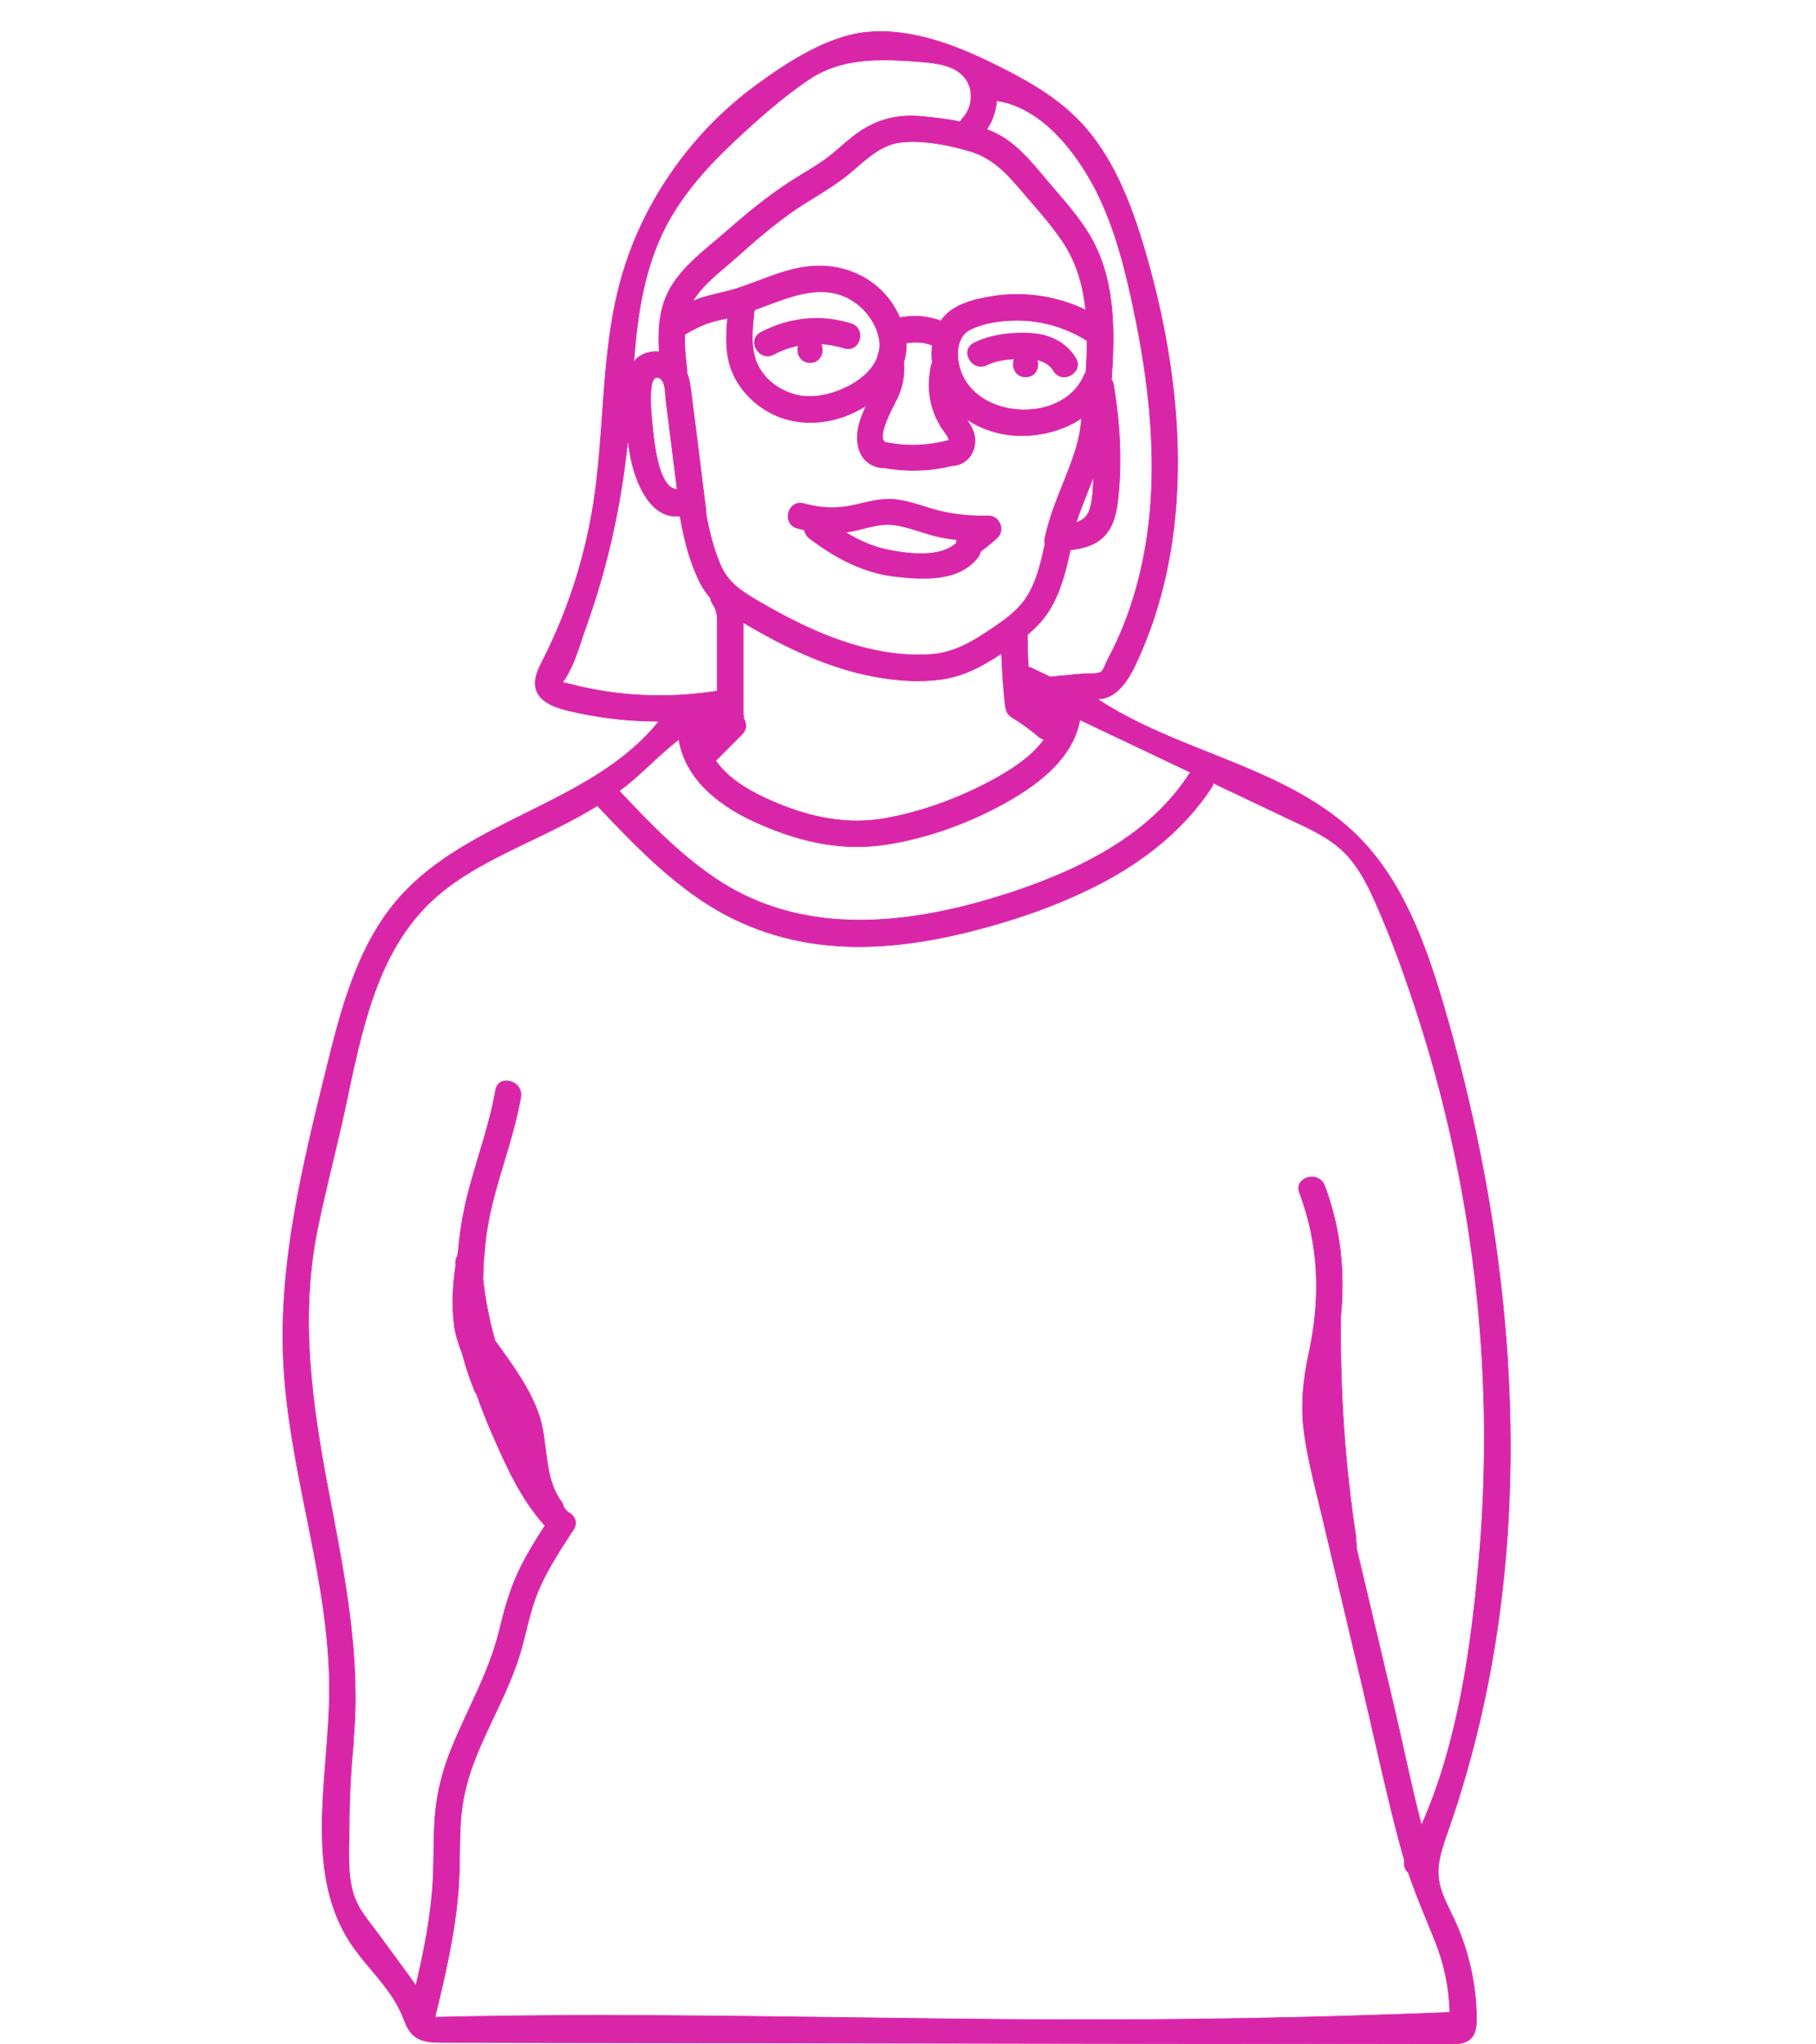 <?xml version="1.0" encoding="UTF-8"?><svg id="Layer_1" xmlns="http://www.w3.org/2000/svg" viewBox="0 0 697.04 784.72"><defs><style>.cls-1{fill:#d926a9;}</style></defs><path class="cls-1" d="M379.36,197.91c-6.26,.13-12.43-.37-18.53-1.85-5.51-1.33-10.77-3.59-16.41-4.34-5.77-.77-10.93,.75-16.49,2.03-6.55,1.52-12.9,1.28-19.36-.55-6.2-1.76-8.85,7.89-2.66,9.64,.92,.26,1.84,.49,2.77,.7,.21,1.21,.85,2.38,2.05,3.28,9.86,7.37,20.51,13.19,32.91,14.58,10.71,1.2,24.35,2.1,31.76-7.35,.58-.74,.92-1.53,1.07-2.32,2.24-1.64,4.39-3.4,6.44-5.3,3.18-2.94,.72-8.63-3.54-8.54Zm-37.86,13.18c-5.98-1.11-11.46-3.57-16.6-6.66,6.03-.9,12.08-3.62,18.17-2.83,6.05,.79,11.78,3.47,17.76,4.69,2.1,.42,4.2,.76,6.32,1.02-.12,.38-.2,.76-.23,1.15-6.23,5.57-17.88,4.03-25.43,2.63Z"/><g><path class="cls-1" d="M577.62,508.22c-3.63-41.39-11.84-82.56-23.52-122.3-6.92-23.53-15.55-47.6-32.92-64.91-26.86-26.77-68.47-31.78-100.06-52.75,6.82,.27,11.56-6.54,14.49-12.7,23.32-48.95,19.14-106.95,3.93-158.99-5.47-18.72-12.7-37.69-26.57-51.4-8.86-8.76-19.96-14.87-31.14-20.39-14.93-7.36-31.99-14.03-48.95-12.44-15.16,1.43-30.8,11.66-42.84,20.53-25.47,18.76-44.52,46.31-52.4,77.01-6.94,27.03-5.52,55.47-9.8,83.05-3.27,21.06-9.89,41.59-19.53,60.59-1.73,3.41-3.61,7.2-2.6,10.89,1.34,4.86,6.92,7.02,11.81,8.22,11.57,2.83,23.49,4.25,35.4,4.23-25.2,31.69-72.92,37.35-99.68,67.73-15.98,18.13-22.26,42.59-28.04,66.06-9.06,36.77-18.18,74.16-16.38,111.99,2.05,43.16,18.28,85.01,17.64,128.22-.48,32.26-9.66,67.66,7.95,94.7,6.21,9.53,15.39,17.16,19.84,27.63,1.21,2.84,2.13,5.96,4.42,8.02,2.94,2.65,7.29,2.79,11.25,2.8,128.87,.2,257.74,.39,386.61,.59,2.79,0,5.88-.1,7.9-2.02,2.06-1.95,2.3-5.11,2.28-7.95-.11-13.15-3.09-26.26-8.69-38.16-2.38-5.06-5.27-10.06-5.87-15.62-.65-6.11,1.55-12.11,3.59-17.91,21.85-62.26,27.67-128.77,21.88-194.7ZM382.54,38.68c14.87,1.93,27.02,15.7,34.41,27.77,9.21,15.03,13.84,32.23,17.55,49.31,7.86,36.15,11.69,74.31,1.49,110.41-2.64,9.36-6.18,18.44-10.81,27-.58,1.07-1.65,4.25-2.56,4.77-1.81,1.02-5.75,.58-7.91,.79-3.87,.37-7.74,.75-11.61,1.12l-7.19-3.41c-.42-.2-.84-.34-1.26-.42-.21-4-.33-8-.35-12.01,0-.13-.01-.25-.02-.37,3.31-2.77,6.29-5.87,8.62-9.68,4.24-6.96,6.2-15.03,7.92-22.92,4.88-.5,9.65-1.72,13.17-5.48,3.63-3.88,4.59-9.28,5.14-14.35,1.58-14.57,.66-29.34-1.77-43.75-.11-.63-.38-1.2-.75-1.69,1.19-17.95,1.56-36.76-7.06-53.08-4.61-8.73-11.62-16.13-17.93-23.64-5.84-6.96-11.68-14.28-20.12-18.21-.91-.42-1.83-.81-2.76-1.17,2.19-3.29,3.48-7.12,3.79-10.99Zm-111.57,157.63c-1.95-15.58-3.83-31.18-5.86-46.75-.3-2.31-.72-4.54-1.51-6.55,.05-.38,.06-.78,.01-1.22-.44-4.28-.99-8.88-.86-13.38,3.03-1.75,6.08-3.41,9.42-4.5,2.32-.75,4.7-1.28,7.08-1.84-.6,6.6-.9,13.35,1.4,19.59,2.35,6.38,6.83,11.62,12.5,15.32,11.6,7.56,26.54,6.42,38.06-.55,0,.01-.01,.02-.02,.03,.19-.12,.4-.22,.62-.31,.84-.62,1.69-1.23,2.59-1.76,.02-.01,.03-.03,.05-.04-.05,0-.09,0-.14,.01,5.36-3.91,10.6-9.19,12.62-15.6,.72-2.27,.95-4.66,.82-7.06,3.39-.64,6.85-.44,10.11,.84-.41,3.23-.22,6.56,.44,9.69,1.38,6.62,4.86,12.12,9.59,16.26-.19-.1-.38-.19-.57-.26,.77,.44,1.49,.96,2.17,1.51,.16,.13,.3,.27,.45,.4,5.13,3.81,11.42,6.18,17.99,6.87,8.98,.94,19.41-1.17,27.2-6.51-.28,4.33-1.14,8.5-2.49,12.75-3.6,11.29-9.26,21.81-11.59,33.51-.16,.81-.14,1.56,.02,2.23-1.37,6.35-2.85,12.84-5.99,18.56-3.77,6.88-10.24,11.03-16.62,15.26-6.32,4.19-12.87,7.71-20.56,8.35-7.72,.64-15.57-.12-23.11-1.8-15.27-3.39-29.44-10.25-42.88-18.09-6.5-3.79-12.18-7.07-15.31-14.23-2.7-6.19-4.37-12.96-5.59-19.63,.03-.34,.02-.7-.03-1.08Zm18.56-77.33c4.98-1.8,9.89-3.83,14.98-5.3,7.22-2.07,14.8-2.75,21.58,1.05,5.55,3.12,9.87,8.51,11.27,14.77,3.27,14.67-18.55,24.66-30.48,22.37-6.37-1.22-12.44-5.14-15.6-10.88-3.62-6.56-2.54-14.67-1.75-22.01Zm127.28,23.84c-.25,.32-.48,.7-.66,1.14-8.34,19.7-44.01,17.17-48.2-4.41-.92-4.72-.27-10.67,4.41-13.03,4.71-2.39,10.64-3.3,15.86-3.52,10.39-.44,20.34,2.31,29.06,7.78-.02,4.02-.21,8.05-.46,12.04Zm2.92,40.18c-.14,4.09-.21,8.43-1.38,12.34-.92,3.09-2.86,4.5-5.3,5.21,1.95-5.94,4.43-11.7,6.68-17.55Zm-134.94,98.86c1.86-1.87,1.77-4.14,.71-5.88,0-.55-.09-1.1-.25-1.62v-35.41s.04,.02,.06,.04c15.56,9.2,32.34,17.41,50.25,20.7,8.34,1.53,16.97,2.23,25.41,1.11,8.74-1.16,16.24-5.16,23.46-10,.21,6.68,.68,13.35,1.41,20.01,.05,.44,.15,.85,.28,1.23,.2,1.25,.91,2.45,2.31,3.3,3.53,2.16,6.87,4.55,10,7.26,.69,.6,1.5,1,2.35,1.22-5.17,7.26-14.19,12.64-21.31,16.4-12.27,6.49-26.13,11.52-39.82,13.94-14.78,2.61-29.05-.5-42.68-6.37-8.43-3.63-17.09-8.39-22.3-15.79,3.38-3.38,6.75-6.76,10.13-10.15Zm106.52-209.59c5.61,6.61,11.65,13.12,16.51,20.32,5.46,8.1,7.96,17.12,8.92,26.45-10.9-5.32-23.32-7.21-35.41-5.34-6.95,1.07-15.97,3.09-20.12,9.39-.02,.03-.04,.06-.06,.09-5.13-1.84-10.43-2.33-15.79-1.23-.51-1.17-1.07-2.31-1.68-3.38-7.23-12.66-21.32-18.26-35.39-15.99-8.93,1.44-17.11,5.51-25.67,8.22-4.59,1.45-9.37,2.19-13.93,3.74-.94,.32-1.86,.68-2.78,1.06,3.8-6.61,11.25-11.85,16.7-16.77,6.79-6.13,13.74-12.12,21.22-17.39,6.86-4.84,14.38-8.68,20.97-13.89,6.46-5.11,12.29-11.9,20.93-12.91,8.36-.98,18.19,.99,26.22,3.3,8.35,2.41,13.86,7.89,19.34,14.35Zm-133.98,11.36c6.36-10.94,14.87-20.38,24.07-29.01,9.18-8.61,19.02-17.44,29.53-24.42,12.64-8.39,27.91-7.58,42.42-6.49,5.86,.44,13.43,1.28,17.22,6.43,3.36,4.57,2.67,11.27-1.12,15.31-.38,.41-.67,.84-.89,1.27-4.96-1.02-10.04-1.6-14.93-2.04-9.89-.9-18.27,1.52-26.09,7.63-3.68,2.87-7.03,6.17-10.81,8.9-4.31,3.11-9,5.65-13.45,8.55-8.38,5.46-16.17,11.79-23.67,18.39-7.65,6.73-17.65,13.87-22.6,22.96-4.01,7.37-4.47,15.68-3.96,23.88-3.09-.26-6.27,.56-8.6,2.62-.44,.39-.83,.81-1.19,1.24,1.52-19.19,4.24-38.27,14.09-55.22Zm2.58,104.27c-6.82-.24-8.61-16.36-9.12-20.84-.36-3.17-2.89-21.93,1.28-22.14,3.51-.17,3.27,6.51,3.52,8.54,.57,4.55,1.14,9.09,1.71,13.64l2.61,20.81Zm-27.96,77.44c-3.33-.53-6.64-1.18-9.93-1.95-1.49-.35-2.98-.73-4.46-1.11-2.16-.55-1.87,.1-.54-2,3.62-5.71,5.68-13.55,7.95-19.86,8.32-23.17,13.54-47.27,16.02-71.73,.29,2.36,.65,4.71,1.11,7.03,1.92,9.54,7.51,23.67,18.91,22.34,1.48,8.65,3.68,17.51,7.59,25.39,2.17,4.37,5.23,7.59,8.79,10.33-1.24,.78-2.13,2.12-2.13,4.03v27.44c-.05,0-.1,0-.15,.02-14.23,2.23-28.91,2.32-43.15,.07Zm8.42,36.16c6.88-5.5,13.17-12.3,20.24-17.76,0,.33,.04,.67,.11,1.02,3.09,15.35,16.2,24.93,29.7,30.99,16.05,7.2,32.51,11.12,50.09,8.34,16.41-2.59,33.46-8.95,47.79-17.35,11.66-6.84,23.75-16.63,26.17-30.46,14.18,6.73,28.35,13.46,42.53,20.2-.23,.24-.45,.5-.65,.81-17.62,26.65-49.01,39.98-78.64,48.47-33.42,9.57-70.05,12.39-100.62-6.95-14.97-9.47-27.37-22.38-39.43-35.23,.91-.68,1.82-1.37,2.71-2.08Zm327.15,298.67c-3.07,33.59-8.07,69.21-21.93,100.46-3.91-14.92-6.93-30.15-10.46-45.07-4.85-20.53-9.71-41.05-14.56-61.58,.11-.76,.07-1.55-.13-2.29,.08-.52,.09-1.08,0-1.67-4.2-27.45-6.1-55.19-5.85-82.96,0-.33-.03-.65-.08-.95,1.74-17.19,.22-34.15-6.09-50.94-2.24-5.97-11.91-3.38-9.64,2.66,7.56,20.15,8.14,40.55,3.63,61.44-2.22,10.3-3.26,20.16-1.83,30.66,1.49,11,4.45,21.79,7,32.58,5.14,21.72,10.27,43.44,15.41,65.16,5.06,21.4,9.56,43.03,15.43,64.23,.21,.75,.44,1.49,.66,2.23-.47,1.86,.25,3.56,1.49,4.72,3,8.91,6.75,17.42,10.26,26.21,3.55,8.89,5.45,18.01,5.65,27.39-50.57,2.07-101.17,3-151.79,2.8-51.74-.2-103.46-1.37-155.2-1.61-27.51-.13-55.03,.02-82.54,.69,3.89-15.93,7.59-31.96,8.93-48.34,.73-8.91,.35-17.86,.92-26.78,.52-8.2,2.44-15.95,5.4-23.6,5.65-14.61,14-28.08,18.11-43.3,2.18-8.1,3.67-16.24,7.26-23.9,3.49-7.44,7.97-14.36,12.49-21.21,1.91-2.9,.29-5.69-2.17-6.81-.14-.18-.28-.36-.45-.54-.36-.38-.71-.77-1.06-1.15-.07-.73-.35-1.5-.92-2.27-7.01-9.61-4.94-22.3-8.56-33.15-3.45-10.35-10.47-19.66-16.93-28.69-2.18-7.72-3.72-15.54-4.59-23.5,.01-3.12,.16-6.24,.4-9.35,.03-.13,.06-.27,.09-.4,.14-.62,.16-1.21,.1-1.76,.57-5.9,1.55-11.76,2.97-17.54,3.37-13.71,8.5-26.92,10.91-40.87,1.09-6.29-8.55-9-9.64-2.66-2.62,15.16-8.46,29.46-11.75,44.46-1.28,5.82-2.14,11.74-2.63,17.68-.11,.53-.22,1.05-.32,1.58-.47,.73-.74,1.66-.67,2.8,.02,.26,.04,.51,.06,.77-1.17,7.55-1.54,15.27-.58,22.82,.48,3.84,1.73,7.47,3.11,11.06,1.28,4.79,2.83,9.49,4.67,14.12,.23,.58,.53,1.06,.86,1.49,1.75,5.1,3.74,10.15,5.93,15.16,5.44,12.43,11.06,25.05,20.26,35.17-3.72,5.73-7.31,11.56-10.22,17.75-3.48,7.4-5.48,14.97-7.41,22.88-3.9,15.97-12.25,29.99-18.34,45.13-3.01,7.47-5.07,15.06-5.97,23.07-1,8.9-.56,17.88-1.01,26.8-.71,13.86-3.43,27.47-6.61,40.96-1.68-2.46-3.46-4.86-5.23-7.28-3.1-4.22-6.19-8.44-9.29-12.67-2.84-3.87-6.2-7.72-8.25-12.09-4.04-8.61-2.81-20.59-2.79-29.87,.02-10.39,.59-20.75,1.59-31.09,.05-.47,.03-.91-.03-1.31,3.05-32.36-3.64-64.42-9.64-96.06-6.28-33.09-10.93-65.95-4.25-99.37,3.23-16.18,7.59-32.12,11-48.26,2.95-13.94,5.81-27.97,10.49-41.47,4.5-12.98,10.96-25.46,20.75-35.25,10.08-10.09,22.96-16.67,35.67-22.81,10.05-4.86,20.21-9.57,29.67-15.43,11.81,12.58,23.84,25.06,38.01,35.02,14.96,10.51,31.97,16.72,50.16,18.52,18.78,1.86,37.9-.88,56.1-5.54,16.86-4.32,33.61-10.15,49.06-18.22,16.83-8.79,31.84-20.76,42.38-36.7,.38-.58,.62-1.15,.74-1.71,9.33,4.43,18.67,8.87,28,13.3,7.14,3.39,14.8,6.6,20.77,11.91,6.17,5.49,10.03,12.91,13.33,20.36,6.96,15.68,12.71,32,17.84,48.37,20.73,66.26,28.17,136.48,21.85,205.61Z"/><path class="cls-1" d="M556.65,784.72h-.13l-386.61-.59c-4.32,0-8.44-.23-11.34-2.83-1.89-1.7-2.87-4.13-3.81-6.49-.21-.53-.42-1.06-.64-1.58-2.7-6.35-7.24-11.76-11.63-16.99-2.84-3.38-5.77-6.88-8.2-10.62-13.32-20.46-11.31-46.01-9.36-70.71,.63-7.95,1.28-16.17,1.39-24.06,.35-23.44-4.35-46.88-8.9-69.55-3.84-19.13-7.8-38.92-8.74-58.66-1.81-38.15,7.44-75.7,16.39-112.02,5.49-22.28,11.71-47.54,28.07-66.11,13.01-14.77,31.24-23.84,48.87-32.61,18.54-9.22,37.71-18.76,50.65-34.92h0c-11.84,0-23.67-1.42-35.16-4.24-6.94-1.7-10.83-4.41-11.9-8.3-1.04-3.79,.98-7.78,2.61-10.98,9.67-19.06,16.24-39.43,19.52-60.55,1.73-11.17,2.54-22.66,3.33-33.78,1.15-16.32,2.34-33.19,6.47-49.28,3.9-15.2,10.5-29.68,19.62-43.02,9.02-13.2,20.06-24.66,32.83-34.06,11.96-8.81,27.65-19.11,42.9-20.55,17.69-1.67,35.49,5.78,49.02,12.45,10.91,5.38,22.23,11.57,31.17,20.41,14.32,14.16,21.49,33.96,26.6,51.46,12.46,42.63,21.9,104.84-3.94,159.08-4.03,8.47-8.8,12.76-14.18,12.78,13.15,8.65,28.22,14.67,42.8,20.48,20.3,8.1,41.3,16.48,56.92,32.04,17.22,17.17,26.02,41.37,32.95,64.96,12.1,41.17,20.02,82.32,23.53,122.33,6.17,70.27-1.2,135.8-21.89,194.75l-.19,.55c-1.97,5.61-4.01,11.42-3.38,17.3,.49,4.57,2.57,8.83,4.58,12.94,.42,.87,.86,1.76,1.28,2.65,5.58,11.88,8.59,25.09,8.7,38.21,.02,2.87-.23,6.06-2.32,8.04-1.98,1.88-4.96,2.06-7.85,2.06ZM253.18,276.73l-.16,.2c-12.98,16.32-32.25,25.91-50.89,35.19-17.61,8.76-35.82,17.82-48.79,32.55-16.32,18.52-22.53,43.75-28.01,66-8.94,36.3-18.19,73.84-16.38,111.95,.94,19.73,4.9,39.5,8.74,58.62,4.55,22.68,9.25,46.14,8.9,69.6-.12,7.9-.77,16.12-1.39,24.08-1.95,24.66-3.96,50.16,9.32,70.55,2.42,3.73,5.35,7.22,8.19,10.59,4.4,5.25,8.95,10.67,11.67,17.06,.22,.52,.43,1.05,.65,1.58,.93,2.33,1.89,4.73,3.74,6.4,2.83,2.54,6.9,2.76,11.17,2.77l386.61,.59h.13c2.85,0,5.77-.17,7.68-1.99,2.02-1.91,2.27-5.04,2.24-7.86-.1-13.09-3.1-26.27-8.67-38.11-.41-.88-.85-1.78-1.28-2.64-2.02-4.13-4.11-8.41-4.6-13.02-.63-5.94,1.42-11.77,3.4-17.41l.19-.55c20.68-58.92,28.04-124.41,21.87-194.65-3.51-39.99-11.42-81.13-23.52-122.28-6.93-23.56-15.71-47.73-32.89-64.86-15.58-15.53-36.55-23.9-56.83-31.99-14.73-5.88-29.95-11.95-43.21-20.74l-.37-.25,.45,.02c5.45,.21,10.28-4.03,14.37-12.63,25.8-54.17,16.37-116.31,3.92-158.91-5.11-17.47-12.25-37.23-26.54-51.35-8.92-8.81-20.22-14.99-31.11-20.36-13.5-6.66-31.26-14.08-48.88-12.42-15.18,1.43-30.83,11.71-42.77,20.5-12.74,9.39-23.76,20.83-32.77,34-9.1,13.32-15.69,27.76-19.58,42.94-4.12,16.07-5.31,32.93-6.47,49.24-.79,11.12-1.6,22.62-3.33,33.8-3.28,21.14-9.86,41.54-19.54,60.62-1.69,3.33-3.61,7.11-2.59,10.8,1.05,3.8,4.88,6.46,11.72,8.13,11.48,2.81,23.29,4.23,35.11,4.23h.52Zm164.67,498.67c-4.38,0-8.76,0-13.14-.03-26.44-.1-53.32-.46-79.31-.81-24.87-.33-50.59-.68-75.88-.8-30.52-.14-57.51,.08-82.53,.69h-.16s.04-.15,.04-.15c3.94-16.15,7.59-31.99,8.93-48.32,.39-4.8,.46-9.69,.53-14.42,.06-4.05,.12-8.24,.38-12.36,.5-7.78,2.27-15.51,5.41-23.63,2.2-5.7,4.86-11.31,7.43-16.73,4.02-8.49,8.17-17.27,10.68-26.56,.53-1.95,1.02-3.93,1.49-5.85,1.5-6.02,3.04-12.24,5.78-18.07,3.42-7.28,7.68-13.92,12.5-21.23,.77-1.17,1-2.41,.67-3.59-.36-1.27-1.4-2.41-2.78-3.04l-.05-.04c-.15-.2-.29-.37-.44-.52-.28-.29-.55-.59-.83-.89l-.26-.29v-.04c-.08-.75-.38-1.5-.9-2.21-4.33-5.94-5.23-13.16-6.09-20.15-.54-4.36-1.1-8.87-2.48-13.04-3.18-9.53-9.39-18.19-15.41-26.56-.5-.7-1-1.4-1.5-2.1l-.02-.04c-2.2-7.78-3.74-15.69-4.6-23.52,.01-3.02,.15-6.17,.4-9.37l.09-.42c.13-.58,.16-1.16,.1-1.72,.57-5.99,1.57-11.89,2.97-17.58,1.33-5.39,2.95-10.8,4.52-16.02,2.42-8.06,4.92-16.39,6.39-24.84,.44-2.54-.91-4.09-1.75-4.79-1.48-1.23-3.54-1.66-5.15-1.07-.94,.35-2.15,1.19-2.5,3.25-1.46,8.46-3.97,16.79-6.39,24.85-1.92,6.39-3.9,12.99-5.36,19.62-1.25,5.7-2.14,11.65-2.63,17.66-.04,.2-.08,.38-.12,.57-.07,.34-.14,.68-.21,1.03l-.02,.04c-.5,.77-.71,1.69-.65,2.72,0,.14,.02,.28,.03,.41,0,.12,.02,.24,.03,.35-1.26,8.2-1.46,15.87-.58,22.82,.46,3.65,1.57,7.05,3.1,11.03,1.28,4.8,2.86,9.55,4.67,14.12,.2,.51,.47,.97,.85,1.46l.02,.04c1.69,4.93,3.69,10.03,5.93,15.15,5.1,11.64,10.88,24.84,20.24,35.14l.06,.07-.05,.08c-3.53,5.43-7.21,11.34-10.22,17.74-3.5,7.44-5.5,15.06-7.4,22.86-2.57,10.52-7.15,20.37-11.58,29.9-2.3,4.96-4.69,10.08-6.77,15.25-3.14,7.82-5.09,15.35-5.96,23.04-.62,5.48-.69,11.08-.75,16.5-.04,3.38-.08,6.87-.26,10.29-.74,14.49-3.76,28.85-6.61,40.99l-.06,.28-.16-.23c-1.48-2.17-3.08-4.35-4.62-6.45l-9.9-13.49c-.68-.93-1.41-1.88-2.11-2.79-2.26-2.95-4.59-5.99-6.16-9.32-3.32-7.08-3.09-16.42-2.89-24.66,.05-1.84,.09-3.58,.09-5.26,.02-10.01,.56-20.47,1.59-31.1,.04-.44,.03-.86-.03-1.28,2.87-30.5-2.96-61.03-8.6-90.56-.35-1.83-.7-3.67-1.05-5.5-2.8-14.74-5.81-32.16-6.99-49.58-1.23-18.2-.33-34.5,2.74-49.84,1.76-8.78,3.88-17.64,5.93-26.21,1.73-7.21,3.51-14.67,5.07-22.05l.43-2.05c2.76-13.07,5.61-26.59,10.06-39.43,5.18-14.94,11.98-26.49,20.78-35.3,9.96-9.96,22.57-16.49,35.7-22.84,1.21-.59,2.43-1.17,3.65-1.76,8.7-4.19,17.7-8.51,26.02-13.67l.09-.05,.07,.07c12.08,12.86,24.08,25.22,38,35,14.89,10.46,31.75,16.69,50.1,18.5,16.72,1.65,35.05-.16,56.05-5.53,18.45-4.72,34.94-10.85,49.03-18.21,18.35-9.59,32.59-21.92,42.33-36.66,.35-.53,.6-1.1,.72-1.67l.03-.15,.14,.07,11.26,5.35c5.58,2.65,11.16,5.3,16.75,7.95,.92,.43,1.84,.87,2.77,1.3,6.3,2.94,12.81,5.98,18.04,10.62,6.25,5.56,10.12,13.09,13.37,20.4,6.24,14.05,11.91,29.42,17.84,48.38,10.32,32.97,17.41,67.2,21.08,101.75,3.67,34.52,3.93,69.48,.78,103.91h-.12s.12,0,.12,0c-2.91,31.78-7.78,68.58-21.94,100.5l-.14,.33-.09-.35c-2.44-9.32-4.57-18.91-6.63-28.18-1.23-5.55-2.51-11.29-3.83-16.89l-14.57-61.61v-.02c.11-.75,.07-1.52-.12-2.24v-.03s0-.03,0-.03c.08-.55,.09-1.09,0-1.63-4.14-27.03-6.11-54.95-5.85-82.98,0-.3-.02-.6-.07-.93v-.02s0-.02,0-.02c1.86-18.38-.13-35.02-6.08-50.88-1.18-3.14-4.42-3.86-6.87-2.94-1.86,.7-3.65,2.56-2.54,5.51,7.23,19.25,8.42,39.38,3.63,61.51-2.54,11.77-3.11,21.22-1.83,30.62,1.17,8.66,3.29,17.32,5.34,25.69,.55,2.25,1.12,4.59,1.66,6.88l15.41,65.16c1.49,6.31,2.96,12.74,4.38,18.97,3.4,14.9,6.91,30.31,11.05,45.26,.14,.51,.29,1.01,.45,1.52,.07,.24,.14,.47,.21,.71v.03s0,.03,0,.03c-.42,1.67,.11,3.34,1.46,4.59l.02,.02v.03c2.17,6.43,4.78,12.79,7.31,18.94,.97,2.37,1.98,4.83,2.96,7.26,3.56,8.9,5.46,18.13,5.66,27.44v.12s-.12,0-.12,0c-45.83,1.88-92.41,2.82-138.65,2.82Zm-185.64-1.93c5.65,0,11.41,.01,17.31,.04,25.3,.12,51.02,.46,75.89,.8,25.99,.35,52.87,.71,79.31,.81,50.5,.19,101.52-.74,151.66-2.79-.21-9.23-2.11-18.39-5.64-27.23-.97-2.44-1.98-4.89-2.96-7.26-2.52-6.14-5.13-12.49-7.29-18.92-1.39-1.3-1.94-3.04-1.51-4.78-.07-.23-.13-.45-.2-.67-.15-.51-.31-1.01-.45-1.52-4.14-14.95-7.65-30.36-11.05-45.27-1.42-6.22-2.89-12.66-4.38-18.96l-15.41-65.16c-.54-2.29-1.11-4.62-1.66-6.88-2.05-8.38-4.17-17.05-5.34-25.72-1.28-9.43-.71-18.9,1.84-30.7,4.77-22.09,3.59-42.16-3.62-61.37-1.09-2.92,.56-5.03,2.69-5.83,2.56-.96,5.95-.21,7.19,3.08,5.96,15.89,7.96,32.57,6.09,50.98,.05,.33,.08,.65,.07,.95-.26,28.01,1.71,55.92,5.85,82.94,.08,.56,.08,1.11,0,1.68,.19,.74,.24,1.53,.13,2.29l14.56,61.56c1.32,5.6,2.6,11.34,3.83,16.9,2.03,9.15,4.13,18.61,6.54,27.82,14.03-31.81,18.88-68.44,21.77-100.1,3.15-34.41,2.88-69.35-.78-103.86-3.67-34.53-10.75-68.75-21.06-101.7-5.93-18.95-11.6-34.32-17.83-48.36-3.24-7.29-7.09-14.79-13.3-20.32-5.19-4.62-11.69-7.65-17.98-10.59-.93-.43-1.85-.87-2.77-1.3-5.58-2.65-11.16-5.3-16.75-7.95l-11.12-5.28c-.14,.55-.38,1.09-.72,1.6-9.77,14.77-24.04,27.13-42.43,36.74-14.1,7.37-30.62,13.5-49.08,18.23-21.03,5.38-39.39,7.2-56.14,5.54-18.4-1.82-35.29-8.06-50.22-18.54-13.91-9.77-25.9-22.11-37.96-34.96-8.31,5.13-17.28,9.45-25.96,13.62-1.22,.58-2.43,1.17-3.64,1.76-13.11,6.34-25.7,12.85-35.63,22.79-8.78,8.78-15.55,20.29-20.72,35.2-4.44,12.82-7.29,26.33-10.05,39.4l-.43,2.05c-1.56,7.38-3.35,14.84-5.07,22.06-2.05,8.57-4.17,17.42-5.93,26.2-3.06,15.32-3.96,31.6-2.73,49.78,1.17,17.41,4.19,34.81,6.98,49.55,.35,1.83,.7,3.66,1.05,5.5,5.64,29.55,11.47,60.1,8.6,90.6,.07,.41,.08,.85,.03,1.31-1.03,10.62-1.57,21.07-1.59,31.08,0,1.68-.05,3.42-.09,5.26-.2,8.21-.43,17.52,2.87,24.55,1.55,3.31,3.88,6.34,6.13,9.27,.7,.92,1.43,1.87,2.11,2.79l9.9,13.5c1.49,2.03,3.03,4.12,4.47,6.22,2.83-12.07,5.81-26.3,6.54-40.67,.17-3.42,.22-6.91,.26-10.28,.07-5.43,.14-11.04,.76-16.53,.87-7.71,2.82-15.27,5.98-23.1,2.08-5.18,4.47-10.3,6.77-15.26,4.42-9.52,9-19.36,11.56-29.85,1.91-7.81,3.91-15.44,7.42-22.9,3-6.38,6.66-12.27,10.18-17.69-9.36-10.32-15.13-23.5-20.22-35.14-2.24-5.12-4.24-10.22-5.93-15.15-.38-.49-.66-.98-.87-1.5-1.82-4.58-3.4-9.34-4.68-14.14-1.53-3.98-2.65-7.4-3.11-11.08-.88-6.97-.68-14.66,.58-22.86,0-.09-.02-.21-.03-.32-.01-.14-.02-.28-.03-.42-.07-1.08,.16-2.04,.67-2.85,.06-.34,.13-.67,.2-1.01,.04-.18,.08-.37,.11-.55,.49-6.01,1.38-11.97,2.63-17.68,1.46-6.64,3.44-13.24,5.36-19.63,2.42-8.05,4.92-16.37,6.38-24.82,.29-1.7,1.24-2.92,2.66-3.44,1.69-.62,3.85-.17,5.4,1.12,1.5,1.25,2.17,3.08,1.83,5.03-1.47,8.47-3.97,16.81-6.4,24.87-1.57,5.22-3.19,10.62-4.52,16.01-1.4,5.68-2.4,11.57-2.97,17.52,.07,.56,.03,1.17-.1,1.77l-.09,.4c-.25,3.18-.38,6.32-.4,9.32,.85,7.79,2.39,15.68,4.58,23.44,.49,.69,.99,1.38,1.49,2.08,6.02,8.39,12.25,17.06,15.44,26.63,1.4,4.19,1.95,8.71,2.5,13.09,.86,6.96,1.75,14.15,6.04,20.03,.54,.74,.85,1.51,.94,2.29l.21,.23c.27,.3,.54,.6,.82,.89,.15,.15,.29,.32,.44,.52,1.43,.67,2.51,1.86,2.89,3.19,.36,1.25,.12,2.56-.7,3.79-4.81,7.3-9.07,13.93-12.48,21.2-2.72,5.8-4.27,12.01-5.76,18.02-.48,1.92-.97,3.9-1.5,5.85-2.51,9.31-6.67,18.1-10.69,26.6-2.57,5.42-5.22,11.03-7.42,16.72-3.13,8.1-4.9,15.81-5.39,23.56-.26,4.11-.32,8.3-.38,12.35-.07,4.73-.14,9.63-.53,14.43-1.33,16.3-4.97,32.1-8.9,48.2,20.14-.49,41.56-.73,65.07-.73Zm97.82-420.16c-1.24,0-2.47-.02-3.69-.05-18.56-.56-35.15-5.38-49.3-14.34-14.49-9.17-26.44-21.39-39.46-35.25l-.1-.1,.11-.08c1.02-.76,1.91-1.44,2.71-2.08l.08,.1-.08-.1c3.24-2.59,6.4-5.52,9.46-8.35,3.46-3.2,7.03-6.51,10.78-9.4l.2-.15v.25c.01,.35,.05,.67,.11,1,2.59,12.84,12.56,23.24,29.63,30.9,18.25,8.19,34.15,10.84,50.02,8.33,16.05-2.54,33.01-8.69,47.75-17.33,15.59-9.14,24.13-19.08,26.11-30.38l.03-.16,.15,.07,42.69,20.27-.12,.12c-.25,.25-.45,.51-.64,.79-18.99,28.72-54.02,41.45-78.71,48.53-17.22,4.93-33.25,7.43-47.73,7.43Zm-92.17-49.71c12.97,13.81,24.89,25.99,39.31,35.11,14.11,8.93,30.66,13.74,49.18,14.3,15.4,.47,32.67-2.01,51.34-7.36,51.48-14.75,69.5-34.7,78.57-48.42,.16-.24,.34-.47,.55-.7l-42.23-20.05c-2.04,11.31-10.62,21.25-26.2,30.38-14.77,8.66-31.76,14.82-47.84,17.37-15.93,2.52-31.87-.13-50.16-8.34-17.15-7.7-27.16-18.16-29.77-31.08-.05-.26-.09-.53-.1-.8-3.67,2.85-7.18,6.1-10.57,9.24-3.06,2.84-6.23,5.77-9.47,8.37-.77,.62-1.62,1.27-2.6,2Zm91.09,11.62c-10.1,0-20.67-2.42-32.03-7.31-7.49-3.23-16.8-7.94-22.36-15.83l-.06-.09,10.2-10.22,.09,.09-.09-.09c1.62-1.63,1.88-3.77,.69-5.73l-.02-.03v-.03c0-.54-.09-1.07-.24-1.58v-.04s0-35.63,0-35.63l.25,.15c25.2,14.9,40.72,18.94,50.21,20.69,9.51,1.75,17.81,2.11,25.37,1.11,9.35-1.24,17.08-5.74,23.41-9.98l.19-.13v.23c.21,6.65,.69,13.38,1.42,20,.04,.41,.14,.81,.27,1.2,.22,1.35,1,2.47,2.25,3.24,3.68,2.26,6.96,4.64,10.02,7.27,.65,.56,1.45,.98,2.29,1.2l.18,.05-.11,.15c-5.21,7.31-14.15,12.63-21.36,16.44-12.81,6.78-26.6,11.61-39.86,13.95-3.52,.62-7.09,.93-10.72,.93Zm-54.12-23.2c5.52,7.79,14.76,12.46,22.19,15.66,15.38,6.63,29.32,8.71,42.61,6.36,13.23-2.34,26.99-7.15,39.78-13.92,7.14-3.78,15.98-9.03,21.17-16.22-.82-.24-1.58-.65-2.22-1.2-3.05-2.62-6.32-4.99-9.99-7.25-1.32-.81-2.14-1.98-2.36-3.39-.14-.39-.23-.81-.28-1.23-.73-6.55-1.2-13.21-1.41-19.79-6.32,4.22-14.02,8.66-23.33,9.89-7.58,1.01-15.91,.64-25.44-1.11-19.77-3.64-38.07-13.5-50.16-20.64v35.17c.16,.52,.24,1.06,.25,1.6,1.24,2.06,.96,4.3-.74,6l-10.05,10.07Zm-21.66-24.89c-7.14,0-14.24-.55-21.23-1.66-3.25-.51-6.59-1.17-9.94-1.95-1.21-.28-2.43-.59-3.62-.9l-.85-.22c-.43-.11-.77-.17-1.01-.22-.4-.07-.59-.11-.65-.26-.06-.15,.05-.3,.31-.66,.18-.24,.43-.57,.73-1.05,2.74-4.33,4.56-9.79,6.31-15.08,.55-1.67,1.08-3.24,1.62-4.76,8.09-22.5,13.47-46.62,16.01-71.7l.11-1.12,.14,1.12c.31,2.53,.67,4.83,1.11,7.02,.69,3.44,2.38,9.98,5.88,15.2,3.53,5.25,7.87,7.62,12.89,7.04h.12s.02,.1,.02,.1c1.8,10.52,4.21,18.57,7.58,25.36,1.94,3.92,4.73,7.18,8.75,10.28l.14,.11-.15,.1c-1.34,.83-2.07,2.23-2.07,3.93v27.55h-.11s-.05,.02-.07,.02c-.02,0-.05,0-.08,0-7.34,1.15-14.67,1.72-21.96,1.72Zm-21.19-1.91c14.1,2.23,28.6,2.21,43.11-.07,.02,0,.03,0,.05,0v-27.33c0-1.73,.72-3.15,2.04-4.04-3.98-3.09-6.74-6.36-8.68-10.26-3.37-6.78-5.78-14.82-7.58-25.31-5.08,.54-9.45-1.86-13.01-7.16-3.53-5.25-5.22-11.83-5.92-15.29-.38-1.88-.7-3.84-.98-5.96-2.58,24.7-7.93,48.47-15.91,70.67-.54,1.51-1.07,3.09-1.62,4.76-1.76,5.3-3.58,10.78-6.34,15.13-.31,.49-.56,.82-.74,1.07-.14,.19-.28,.37-.28,.42,.03,.02,.24,.06,.46,.1,.25,.05,.59,.11,1.03,.22l.85,.22c1.18,.3,2.4,.61,3.61,.89,3.34,.78,6.68,1.43,9.92,1.95Zm171.11-5.24h-.03s-7.19-3.43-7.19-3.43c-.39-.19-.8-.32-1.23-.41l-.09-.02v-.1c-.22-4.26-.34-8.19-.35-12.02,0-.09,0-.19-.01-.28v-.15s.04-.04,.04-.04c3.77-3.15,6.5-6.22,8.59-9.65,4.2-6.89,6.13-14.75,7.9-22.88l.02-.09h.09c4.12-.43,9.34-1.44,13.09-5.45,3.54-3.78,4.54-9.09,5.11-14.28,1.46-13.41,.86-28.12-1.77-43.72-.1-.58-.34-1.13-.73-1.63l-.03-.04v-.05c1.19-17.83,1.62-36.62-7.04-53.01-3.75-7.1-9.15-13.38-14.36-19.45-1.17-1.37-2.39-2.78-3.55-4.17l-.95-1.13c-5.49-6.56-11.17-13.34-19.13-17.05-.83-.39-1.73-.77-2.76-1.17l-.15-.06,.09-.13c2.15-3.23,3.45-7.01,3.77-10.93v-.13s.14,.02,.14,.02c6.79,.88,13.54,4.28,20.08,10.11,6.51,5.81,11.44,12.84,14.42,17.72,9.32,15.21,13.95,32.71,17.56,49.35,9.7,44.62,10.17,79.73,1.49,110.47-2.75,9.73-6.39,18.82-10.82,27.03-.17,.31-.37,.79-.61,1.36-.59,1.37-1.32,3.08-2,3.46-1.28,.72-3.56,.73-5.57,.73-.89,0-1.72,0-2.38,.07l-11.64,1.13Zm-8.3-4.07c.42,.09,.81,.23,1.19,.41l7.16,3.4,11.57-1.12c.67-.07,1.51-.07,2.41-.07,1.98,0,4.23-.01,5.45-.7,.61-.34,1.35-2.07,1.89-3.34,.24-.57,.45-1.06,.62-1.38,4.42-8.19,8.05-17.27,10.8-26.98,8.67-30.7,8.2-65.77-1.5-110.35-3.61-16.62-8.24-34.09-17.53-49.27-13.38-21.86-27.11-26.74-34.19-27.7-.33,3.87-1.61,7.59-3.71,10.79,.97,.38,1.83,.75,2.63,1.12,8,3.73,13.7,10.53,19.21,17.12l.95,1.13c1.17,1.39,2.38,2.8,3.55,4.17,5.23,6.08,10.63,12.37,14.39,19.49,8.68,16.44,8.26,35.24,7.07,53.1,.39,.52,.64,1.1,.75,1.71,2.63,15.63,3.23,30.36,1.77,43.79-.57,5.23-1.59,10.59-5.17,14.42-3.78,4.04-9.01,5.07-13.16,5.51-1.76,8.12-3.71,15.97-7.91,22.87-2.1,3.44-4.83,6.51-8.59,9.67v.02c0,.1,.01,.19,.02,.29,.01,3.8,.13,7.69,.34,11.91Zm-42.41-4.42c-5.65,0-11.55-.68-17.62-2.03-13.09-2.91-26.72-8.66-42.92-18.11l-.14-.08c-6.49-3.79-12.1-7.06-15.22-14.21-2.35-5.39-4.13-11.63-5.6-19.65v-.02s0-.02,0-.02c.03-.34,.02-.7-.03-1.05h0c-.65-5.18-1.29-10.37-1.93-15.55-1.27-10.23-2.58-20.81-3.93-31.2-.36-2.77-.82-4.79-1.5-6.53v-.03s0-.03,0-.03c.05-.39,.05-.78,.01-1.2l-.12-1.18c-.42-3.99-.85-8.12-.74-12.22v-.07s.06-.04,.06-.04c2.88-1.66,5.98-3.38,9.45-4.51,2.09-.68,4.26-1.18,6.36-1.67l.9-.21-.02,.17c-.56,6.12-.95,13.17,1.39,19.53,2.27,6.14,6.57,11.42,12.45,15.25,5.51,3.59,12.08,5.38,18.99,5.15,6.56-.21,13.11-2.18,18.94-5.71l.45-.27-.05,.08c.07-.03,.14-.06,.21-.09,.66-.49,1.37-1,2.12-1.48h-.08s.43-.3,.43-.3c6.52-4.75,10.87-10.13,12.58-15.54,.68-2.14,.95-4.5,.82-7.01v-.11s.1-.02,.1-.02c3.6-.68,7.02-.39,10.18,.85l.09,.04v.1c-.4,3.09-.25,6.43,.42,9.65,1.31,6.27,4.61,11.87,9.55,16.19l.4,.35c.39,.27,.78,.56,1.19,.9,.1,.08,.2,.17,.29,.26,.05,.05,.1,.1,.16,.14,5.09,3.78,11.29,6.14,17.92,6.84,9.59,1,19.72-1.42,27.12-6.49l.21-.14-.02,.26c-.27,4.17-1.09,8.35-2.5,12.78-1.38,4.33-3.09,8.62-4.75,12.76-2.66,6.65-5.41,13.54-6.84,20.74-.15,.75-.14,1.49,.02,2.18v.03s0,.03,0,.03c-1.49,6.9-2.97,13.07-6,18.59-3.68,6.71-10,10.9-16.12,14.95l-.54,.36c-5.97,3.96-12.59,7.71-20.62,8.37-1.81,.15-3.66,.22-5.54,.22Zm-81.24-54.11c1.46,7.99,3.24,14.22,5.58,19.58,3.09,7.08,8.66,10.33,15.12,14.09l.14,.08c16.17,9.43,29.79,15.18,42.85,18.08,8.05,1.79,15.81,2.4,23.08,1.8,7.97-.66,14.56-4.39,20.5-8.33l.54-.36c6.09-4.03,12.39-8.21,16.04-14.86,3.01-5.48,4.49-11.62,5.97-18.49-.16-.72-.17-1.48-.01-2.26,1.44-7.23,4.19-14.12,6.85-20.78,1.65-4.14,3.36-8.42,4.74-12.74,1.38-4.31,2.19-8.39,2.47-12.46-7.42,5-17.52,7.39-27.07,6.39-6.67-.7-12.91-3.08-18.05-6.89-.06-.06-.12-.1-.17-.15-.09-.08-.18-.17-.28-.25-.75-.61-1.45-1.1-2.15-1.5l.08-.17c-4.72-4.3-7.89-9.79-9.16-15.91-.67-3.21-.83-6.54-.45-9.63-3.05-1.18-6.36-1.46-9.84-.82,.12,2.5-.16,4.85-.83,6.99-1.7,5.37-5.95,10.69-12.31,15.4h.12s-.38,.29-.38,.29c-.92,.55-1.78,1.17-2.59,1.77-.24,.11-.45,.21-.63,.32l-.5,.3,.03-.05c-5.74,3.37-12.15,5.25-18.58,5.46-6.97,.22-13.58-1.57-19.13-5.2-5.93-3.86-10.27-9.18-12.55-15.38-2.34-6.35-1.97-13.37-1.42-19.47l-.56,.13c-2.1,.49-4.26,.99-6.34,1.66-3.42,1.11-6.49,2.8-9.34,4.45-.11,4.06,.32,8.16,.74,12.12l.12,1.18c.04,.42,.04,.82,0,1.22,.68,1.75,1.14,3.78,1.5,6.55,1.35,10.39,2.66,20.97,3.93,31.2,.64,5.18,1.28,10.37,1.93,15.55,.05,.37,.06,.74,.03,1.09Zm141.74,3.35l.07-.22c1.35-4.12,2.99-8.22,4.57-12.19,.7-1.76,1.43-3.57,2.12-5.37l.27-.69-.05,1.49c-.13,3.9-.26,7.94-1.36,11.63-.83,2.79-2.54,4.47-5.38,5.29l-.23,.07Zm6.72-17c-.61,1.57-1.24,3.15-1.85,4.68-1.55,3.89-3.15,7.91-4.49,11.94,2.61-.82,4.2-2.43,4.98-5.05,1.09-3.66,1.23-7.68,1.35-11.57h0Zm-159.53,4.29h-.15c-4.58-.17-7.68-7.2-9.23-20.9v-.05c-.03-.21-.06-.47-.1-.8-.53-4.43-2.14-17.91,.37-20.87,.32-.38,.7-.58,1.12-.6,3.08-.14,3.37,4.56,3.55,7.38,.03,.51,.06,.95,.1,1.26l4.34,34.59Zm-7.85-42.99s-.08,0-.13,0c-.36,.02-.67,.18-.94,.51-1.62,1.91-1.72,8.87-.31,20.68,.04,.33,.07,.6,.09,.8v.05c1.52,13.41,4.5,20.36,8.85,20.67l-4.3-34.29c-.04-.33-.07-.77-.1-1.28-.17-2.68-.45-7.15-3.16-7.15Zm140.83,12.43c-1.1,0-2.19-.06-3.26-.17-5.34-.56-10.2-2.39-14.05-5.28-4.21-3.16-6.94-7.46-7.9-12.44-.93-4.8-.25-10.78,4.47-13.17,5.1-2.58,11.47-3.35,15.91-3.54,10.22-.44,20.3,2.26,29.13,7.8l.06,.04v.07c-.02,3.48-.17,7.31-.46,12.05v.04s-.03,.03-.03,.03c-.26,.34-.47,.7-.65,1.12-4.02,9.49-14.05,13.46-23.23,13.46Zm-2.7-34.39c-.71,0-1.41,.01-2.12,.04-4.42,.19-10.74,.95-15.81,3.51-4.59,2.33-5.25,8.19-4.34,12.9,.95,4.92,3.65,9.16,7.81,12.29,3.81,2.87,8.63,4.67,13.93,5.23,9.85,1.04,21.78-2.63,26.23-13.13,.18-.42,.39-.79,.66-1.14,.29-4.68,.43-8.48,.46-11.93-8.16-5.1-17.39-7.77-26.81-7.77Zm-79.7,29.26c-1.32,0-2.59-.11-3.78-.34-6.77-1.3-12.63-5.39-15.69-10.95-3.48-6.31-2.62-14.18-1.87-21.12l.11-1.04,.07-.03c1.43-.52,2.88-1.06,4.28-1.59,3.48-1.31,7.07-2.66,10.71-3.71,8.93-2.56,15.81-2.23,21.67,1.06,5.74,3.22,9.97,8.77,11.33,14.85,1.07,4.8-.46,9.5-4.43,13.59-5.38,5.54-14.73,9.27-22.41,9.27Zm-20.99-33.26l-.1,.89c-.75,6.9-1.6,14.73,1.84,20.97,3.02,5.49,8.83,9.53,15.52,10.82,8.07,1.55,19.71-2.42,25.96-8.86,3.91-4.03,5.42-8.65,4.37-13.36-1.34-6.02-5.53-11.51-11.21-14.69-5.8-3.25-12.62-3.58-21.48-1.04-3.63,1.04-7.22,2.39-10.69,3.7-1.38,.52-2.8,1.06-4.21,1.57Zm-46.56,20.16l.03-.39c1.47-18.64,4.2-38.24,14.11-55.27l.11,.06-.11-.06c5.62-9.66,13.27-18.89,24.09-29.03,9.12-8.55,19.01-17.43,29.54-24.43,13.13-8.72,29.41-7.49,42.5-6.51,6.42,.48,13.58,1.42,17.31,6.48,3.3,4.48,2.8,11.27-1.13,15.47-.35,.38-.65,.8-.87,1.24l-.04,.09-.09-.02c-5.31-1.09-10.76-1.67-14.92-2.04-9.95-.9-18.21,1.52-26,7.61-1.57,1.23-3.11,2.56-4.6,3.84-1.99,1.72-4.05,3.5-6.22,5.06-2.64,1.91-5.48,3.63-8.22,5.29-1.73,1.05-3.52,2.14-5.24,3.26-7.28,4.74-14.8,10.58-23.66,18.38-1.54,1.36-3.15,2.71-4.85,4.13-6.46,5.42-13.78,11.56-17.72,18.79-4.31,7.91-4.37,16.88-3.95,23.81v.14s-.14-.01-.14-.01c-3.23-.28-6.33,.67-8.51,2.59-.4,.35-.77,.74-1.18,1.23l-.25,.3ZM339.34,23.15c-9.61,0-19.68,1.4-28.35,7.16-10.52,6.99-20.4,15.86-29.51,24.41-10.8,10.13-18.44,19.34-24.04,28.98-9.81,16.88-12.57,36.29-14.04,54.78,.32-.37,.63-.68,.95-.96,2.2-1.94,5.31-2.91,8.55-2.66-.42-6.94-.32-15.89,3.99-23.8,3.96-7.28,11.3-13.43,17.78-18.86,1.7-1.43,3.31-2.77,4.85-4.13,8.87-7.8,16.39-13.65,23.68-18.4,1.73-1.12,3.52-2.21,5.25-3.26,2.73-1.66,5.56-3.38,8.2-5.28,2.16-1.56,4.22-3.33,6.2-5.05,1.49-1.29,3.03-2.62,4.61-3.85,7.85-6.13,16.17-8.57,26.18-7.66,4.14,.37,9.57,.94,14.86,2.03,.23-.43,.52-.84,.87-1.22,3.85-4.12,4.34-10.77,1.11-15.16-3.66-4.97-10.76-5.9-17.13-6.38-4.38-.33-9.13-.69-13.99-.69Zm21.87,100.18l-.09-.03c-5.25-1.88-10.54-2.29-15.72-1.23l-.1,.02-.04-.09c-.5-1.16-1.06-2.29-1.68-3.37-3.47-6.07-8.68-10.75-15.07-13.54-6.18-2.7-13.16-3.52-20.19-2.39-5.88,.95-11.52,3.07-16.98,5.13-2.83,1.06-5.75,2.16-8.67,3.09-2.15,.68-4.38,1.21-6.54,1.73-2.44,.58-4.97,1.19-7.38,2.01-.87,.29-1.77,.64-2.77,1.06l-.34,.14,.18-.32c2.92-5.07,8.08-9.43,12.63-13.27,1.45-1.22,2.82-2.38,4.1-3.54,6.08-5.49,13.35-11.85,21.23-17.4,2.88-2.03,5.92-3.91,8.86-5.74,4.07-2.52,8.28-5.13,12.1-8.15,1.38-1.09,2.76-2.28,4.09-3.43,4.95-4.28,10.07-8.7,16.9-9.51,6.98-.82,15.82,.29,26.27,3.31,7.94,2.29,13.31,7.2,19.4,14.39,1.27,1.5,2.59,3.03,3.87,4.5,4.37,5.05,8.89,10.26,12.64,15.83,4.92,7.3,7.85,15.98,8.95,26.51l.02,.22-.2-.1c-10.83-5.28-23.38-7.18-35.33-5.33-7.19,1.11-15.97,3.17-20.04,9.34-.01,.02-.02,.03-.03,.05l-.08,.12Zm-10.17-2.09c3.35,0,6.71,.6,10.07,1.79,0,0,0,0,0-.01,4.12-6.25,12.96-8.33,20.2-9.45,11.93-1.84,24.45,.03,35.28,5.26-1.11-10.39-4.01-18.95-8.88-26.17-3.75-5.55-8.26-10.77-12.62-15.81-1.28-1.47-2.6-3-3.87-4.5-6.06-7.15-11.4-12.03-19.28-14.31-10.42-3.01-19.22-4.12-26.17-3.3-6.76,.8-11.85,5.2-16.77,9.45-1.33,1.15-2.71,2.35-4.1,3.44-3.83,3.03-8.05,5.64-12.12,8.17-2.94,1.82-5.98,3.71-8.85,5.73-7.87,5.55-15.14,11.9-21.21,17.38-1.28,1.16-2.65,2.32-4.1,3.54-4.44,3.75-9.46,7.98-12.38,12.88,.87-.36,1.67-.66,2.44-.92,2.43-.82,4.96-1.43,7.4-2.01,2.15-.51,4.38-1.05,6.52-1.72,2.91-.92,5.83-2.02,8.65-3.08,5.47-2.06,11.13-4.19,17.03-5.14,7.08-1.14,14.1-.31,20.33,2.41,6.44,2.81,11.69,7.53,15.19,13.65,.6,1.06,1.16,2.17,1.65,3.3,1.85-.37,3.72-.56,5.6-.56Z"/></g><path class="cls-1" d="M326.69,124.12c-11.69-3.64-23.95-2.34-34.73,3.39-5.69,3.02-.64,11.65,5.05,8.63,3-1.59,6.11-2.7,9.29-3.36-.8,2.89,.73,6.52,4.62,6.52,4.18,0,5.64-4.21,4.4-7.17,2.91,.18,5.83,.72,8.72,1.62,6.16,1.92,8.79-7.73,2.66-9.64Z"/><path class="cls-1" d="M412.97,137.4c-3.57-5.86-9.56-8.88-16.29-9.5-7.34-.67-16.27,.33-22.88,3.66-5.75,2.9-.69,11.53,5.05,8.63,2.99-1.51,6.72-2.08,10.29-2.3-1.05,2.94,.45,6.9,4.5,6.9s5.42-3.64,4.62-6.52c2.45,.59,4.63,1.8,6.08,4.18,3.35,5.49,12,.47,8.63-5.05Z"/><path class="cls-1" d="M373.77,165.81c-1.12-3.44-3.82-6-5.34-9.23-1.96-4.15-2.43-8.77-1.57-13.25,1.2-6.29-8.43-8.98-9.64-2.66-1.03,5.37-1.05,10.79,.61,16.06,.76,2.43,1.81,4.81,3.15,6.98,.68,1.11,1.55,2.12,2.2,3.24l.81,1.32c0,.28,.03,.5,.07,.68-.02,0-.04,0-.05,.01-7.7,2.02-15.45,2.38-23.29,.87-.3-.06-.58-.08-.86-.09-3.63-2.06,3.68-14.72,4.83-17.22,2.52-5.49,2.91-11.18,1.88-17.08-1.1-6.33-10.74-3.65-9.64,2.66,1.54,8.85-5.18,16.57-7.32,24.89-1.84,7.13-.03,15.19,8.27,16.64,.51,.09,1,.1,1.46,.06,8.74,1.52,17.39,1.3,26.02-.78,0,0,.01,0,.02,0,6.76-.32,10.43-6.89,8.41-13.11Z"/><path class="cls-1" d="M285.24,237.21c-.28-3.83-1.32-7.46-3.37-10.73-1.44-2.28-4.46-3.19-6.84-1.79-2.28,1.33-3.24,4.55-1.79,6.84,.76,1.21,1.03,1.68,1.38,2.73,.17,.52,.31,1.05,.43,1.58,.06,.28,.11,.56,.16,.85-.02-.08-.01,.08,.04,.52,.19,2.6,2.17,5.13,5,5,2.55-.11,5.2-2.21,5-5Z"/></svg>